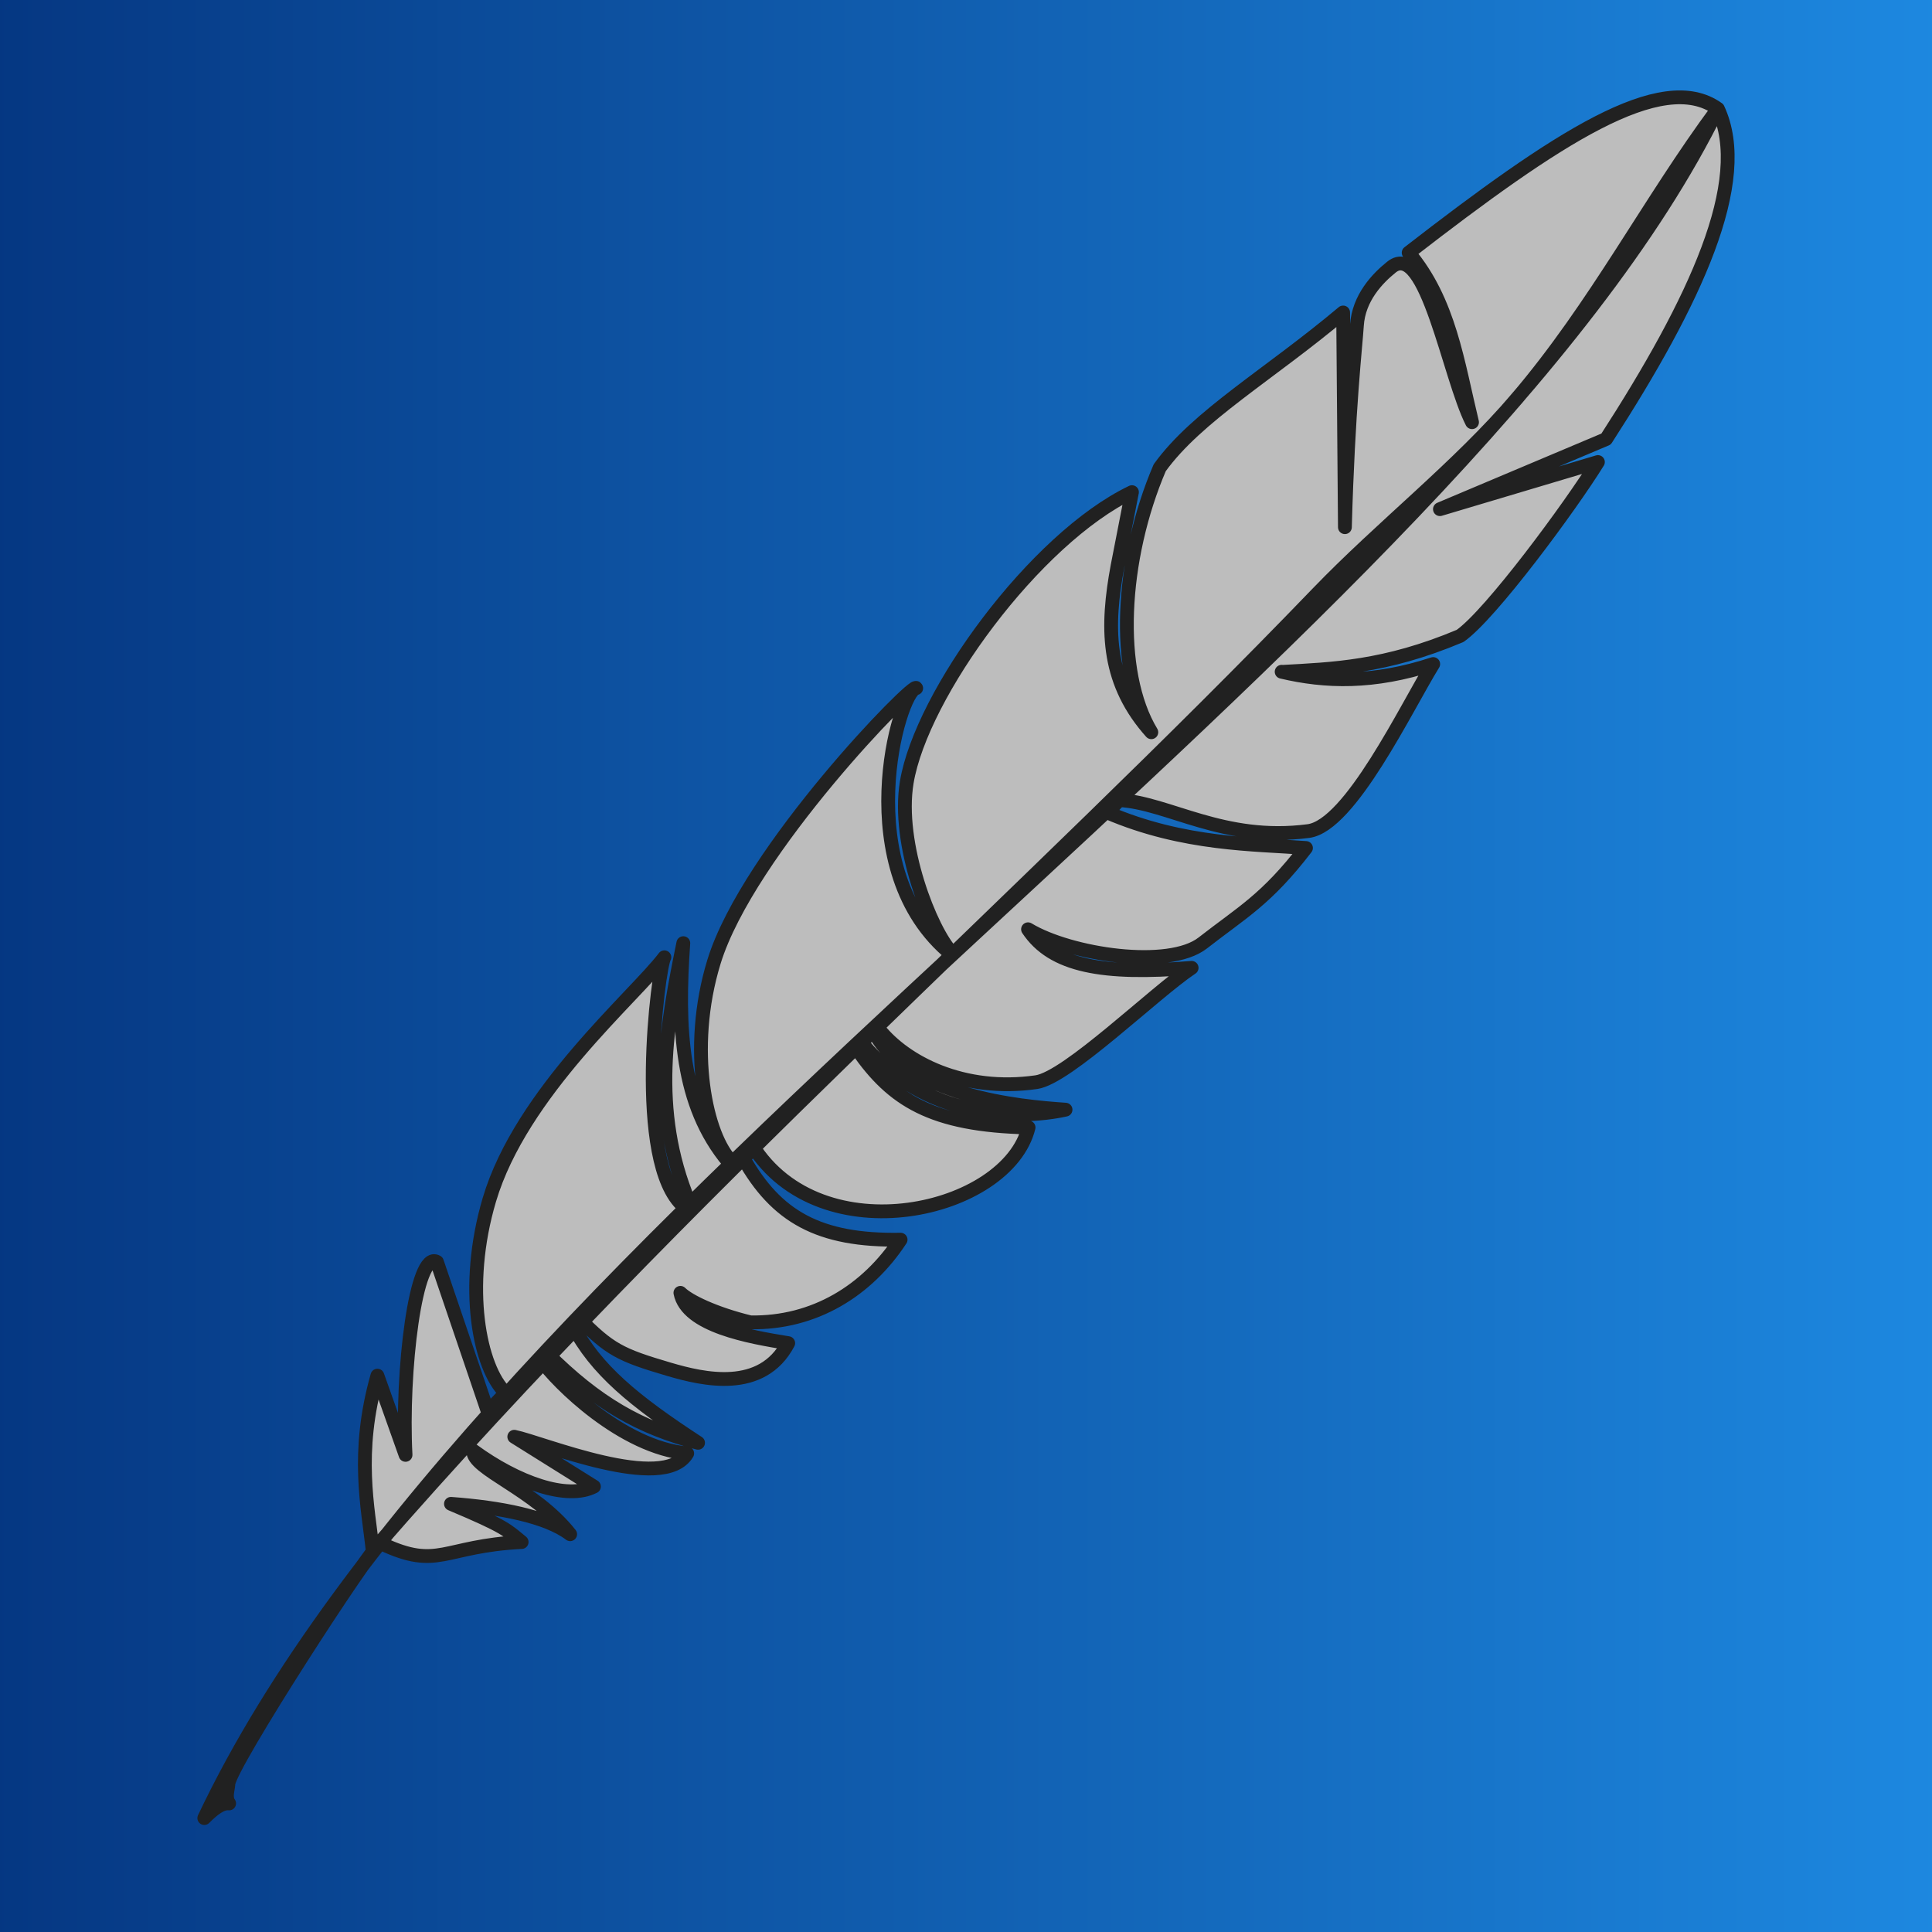 <?xml version="1.0" encoding="UTF-8" standalone="no"?><!DOCTYPE svg PUBLIC "-//W3C//DTD SVG 1.1//EN" "http://www.w3.org/Graphics/SVG/1.1/DTD/svg11.dtd"><svg width="100%" height="100%" viewBox="0 0 280 280" version="1.1" xmlns="http://www.w3.org/2000/svg" xmlns:xlink="http://www.w3.org/1999/xlink" xml:space="preserve" xmlns:serif="http://www.serif.com/" style="fill-rule:evenodd;clip-rule:evenodd;stroke-linecap:round;stroke-linejoin:round;stroke-miterlimit:1.5;"><rect id="Afternoon" x="0" y="0" width="280" height="280" style="fill:url(#_Linear1);"/><path d="M248.968,15.768c4.871,10.463 -3.305,27.901 -16.203,47.865l-24.081,10.159l22.897,-6.831c-3.924,6.358 -15.536,22.107 -19.974,25.202c-10.92,4.603 -18.529,4.802 -25.749,5.209l-0.113,-0.016c6.332,1.499 13.296,1.727 21.967,-1.119c-3.925,6.358 -12.027,23.411 -18.09,24.207c-12.334,1.619 -20.269,-4.102 -27.425,-4.484l-1.696,1.797c11.086,4.754 21.391,4.567 28.771,5.14c-5.756,7.496 -9.242,9.303 -14.964,13.77c-4.939,3.855 -19.188,1.695 -25.269,-1.962l-0.05,-0.028c3.531,5.319 10.855,6.654 23.711,5.59c-5.371,3.58 -17.994,15.919 -22.498,16.567c-10.615,1.527 -19.001,-2.905 -22.819,-7.658l-0.932,0c4.903,9.725 21.381,11.203 27.975,11.645c-6.809,1.504 -20.355,1.385 -29.348,-9.477l-0.765,0.854c4.983,7.13 10.597,10.911 24.755,11.206c-3.053,12.311 -30.087,18.578 -40.061,2.556l-1.479,1.486c0.018,0.032 0.192,0.384 0.21,0.416c4.757,8.455 10.912,12.007 22.784,11.801c-4.828,7.375 -12.524,12.15 -21.777,11.982c-5.164,-1.255 -8.956,-3.095 -10.137,-4.276c0.921,4.789 10.032,6.393 15.626,7.29c-3.822,7.247 -12.328,5.244 -17.234,3.803c-7.192,-2.113 -8.613,-2.878 -13.189,-7.478l-0.784,1.123c3.3,6.373 8.863,10.941 18.14,16.995c-8.398,-2.166 -14.687,-5.759 -21.924,-12.987l-0.867,0.919c2.394,3.373 11.833,12.759 21.218,13.603c-3.387,5.772 -21.014,-1.584 -25.061,-2.412l11.543,7.219c-3.888,1.996 -11.106,-0.548 -17.499,-5.21c-0.152,2.686 8.865,5.533 14.055,12.116c-3.424,-2.592 -10.12,-3.875 -17.277,-4.403c8.044,3.383 8.087,3.79 10.245,5.536c-11.443,0.576 -12.058,4.12 -20.29,0.229l-0.228,-0.045c-1.434,0.705 -21.872,32.278 -21.983,34.862c-0.037,0.856 -0.522,1.948 0.11,2.837c-1.091,-0.117 -2.324,0.838 -3.601,2.123c40.263,-84.973 182.553,-172.471 219.36,-247.721c-8.121,-5.821 -23.385,4.253 -44.814,20.857c5.907,7.002 7.095,15.97 9.184,24.562c-3.327,-6.495 -6.662,-26.503 -11.68,-22.474c-2.024,1.625 -4.758,4.467 -5.005,8.458c-0.186,2.992 -1.268,12.132 -1.74,29.233l-0.257,-31.118c-10.669,8.984 -21.148,14.966 -26.582,22.503c-5.671,13.249 -6.521,29.549 -1.214,38.333c-0.173,-0.193 -0.341,-0.386 -0.505,-0.58c-6.04,-7.142 -6.014,-14.787 -4.395,-23.492c0.127,-0.681 2.027,-10.341 2.093,-10.725c-14.082,6.76 -30.521,29.312 -32.641,42.055c-1.49,8.955 3.511,21.516 6.555,24.715l0,0.286c-15.147,-12.303 -7.712,-38.245 -5.186,-38.647c0.041,-1.338 -24.369,23.564 -29.309,39.659c-3.892,12.681 -1.129,25.437 2.648,29.044l-0.503,0c-7.037,-8.385 -7.433,-19.607 -6.587,-31.747c-2.311,11.413 -4.82,23.997 0.867,37.598l-0.795,0.576c-7.365,-6.318 -3.697,-34.763 -2.817,-36.128c-4.325,5.699 -20.756,19.6 -25.363,35.138c-3.771,12.717 -1.417,24.395 2.359,28.002l-2.573,2.726l-7.385,-21.72c-3.083,-1.718 -5.18,15.97 -4.549,27.97l-4.078,-11.482c-3.203,11.258 -1.329,19.165 -0.686,25.349c45.529,-52.346 95.076,-95.229 136.937,-138.719c9.324,-9.688 20.412,-18.298 28.888,-28.243c11.483,-13.473 19.126,-28.504 29.133,-41.989Z" style="fill:#bdbdbd;stroke:#212121;stroke-width:2px;"/><defs><linearGradient id="_Linear1" x1="0" y1="0" x2="1" y2="0" gradientUnits="userSpaceOnUse" gradientTransform="matrix(280,0,0,280,0,140)"><stop offset="0" style="stop-color:#053782;stop-opacity:1"/><stop offset="1" style="stop-color:#1d88e0;stop-opacity:1"/></linearGradient></defs></svg>
